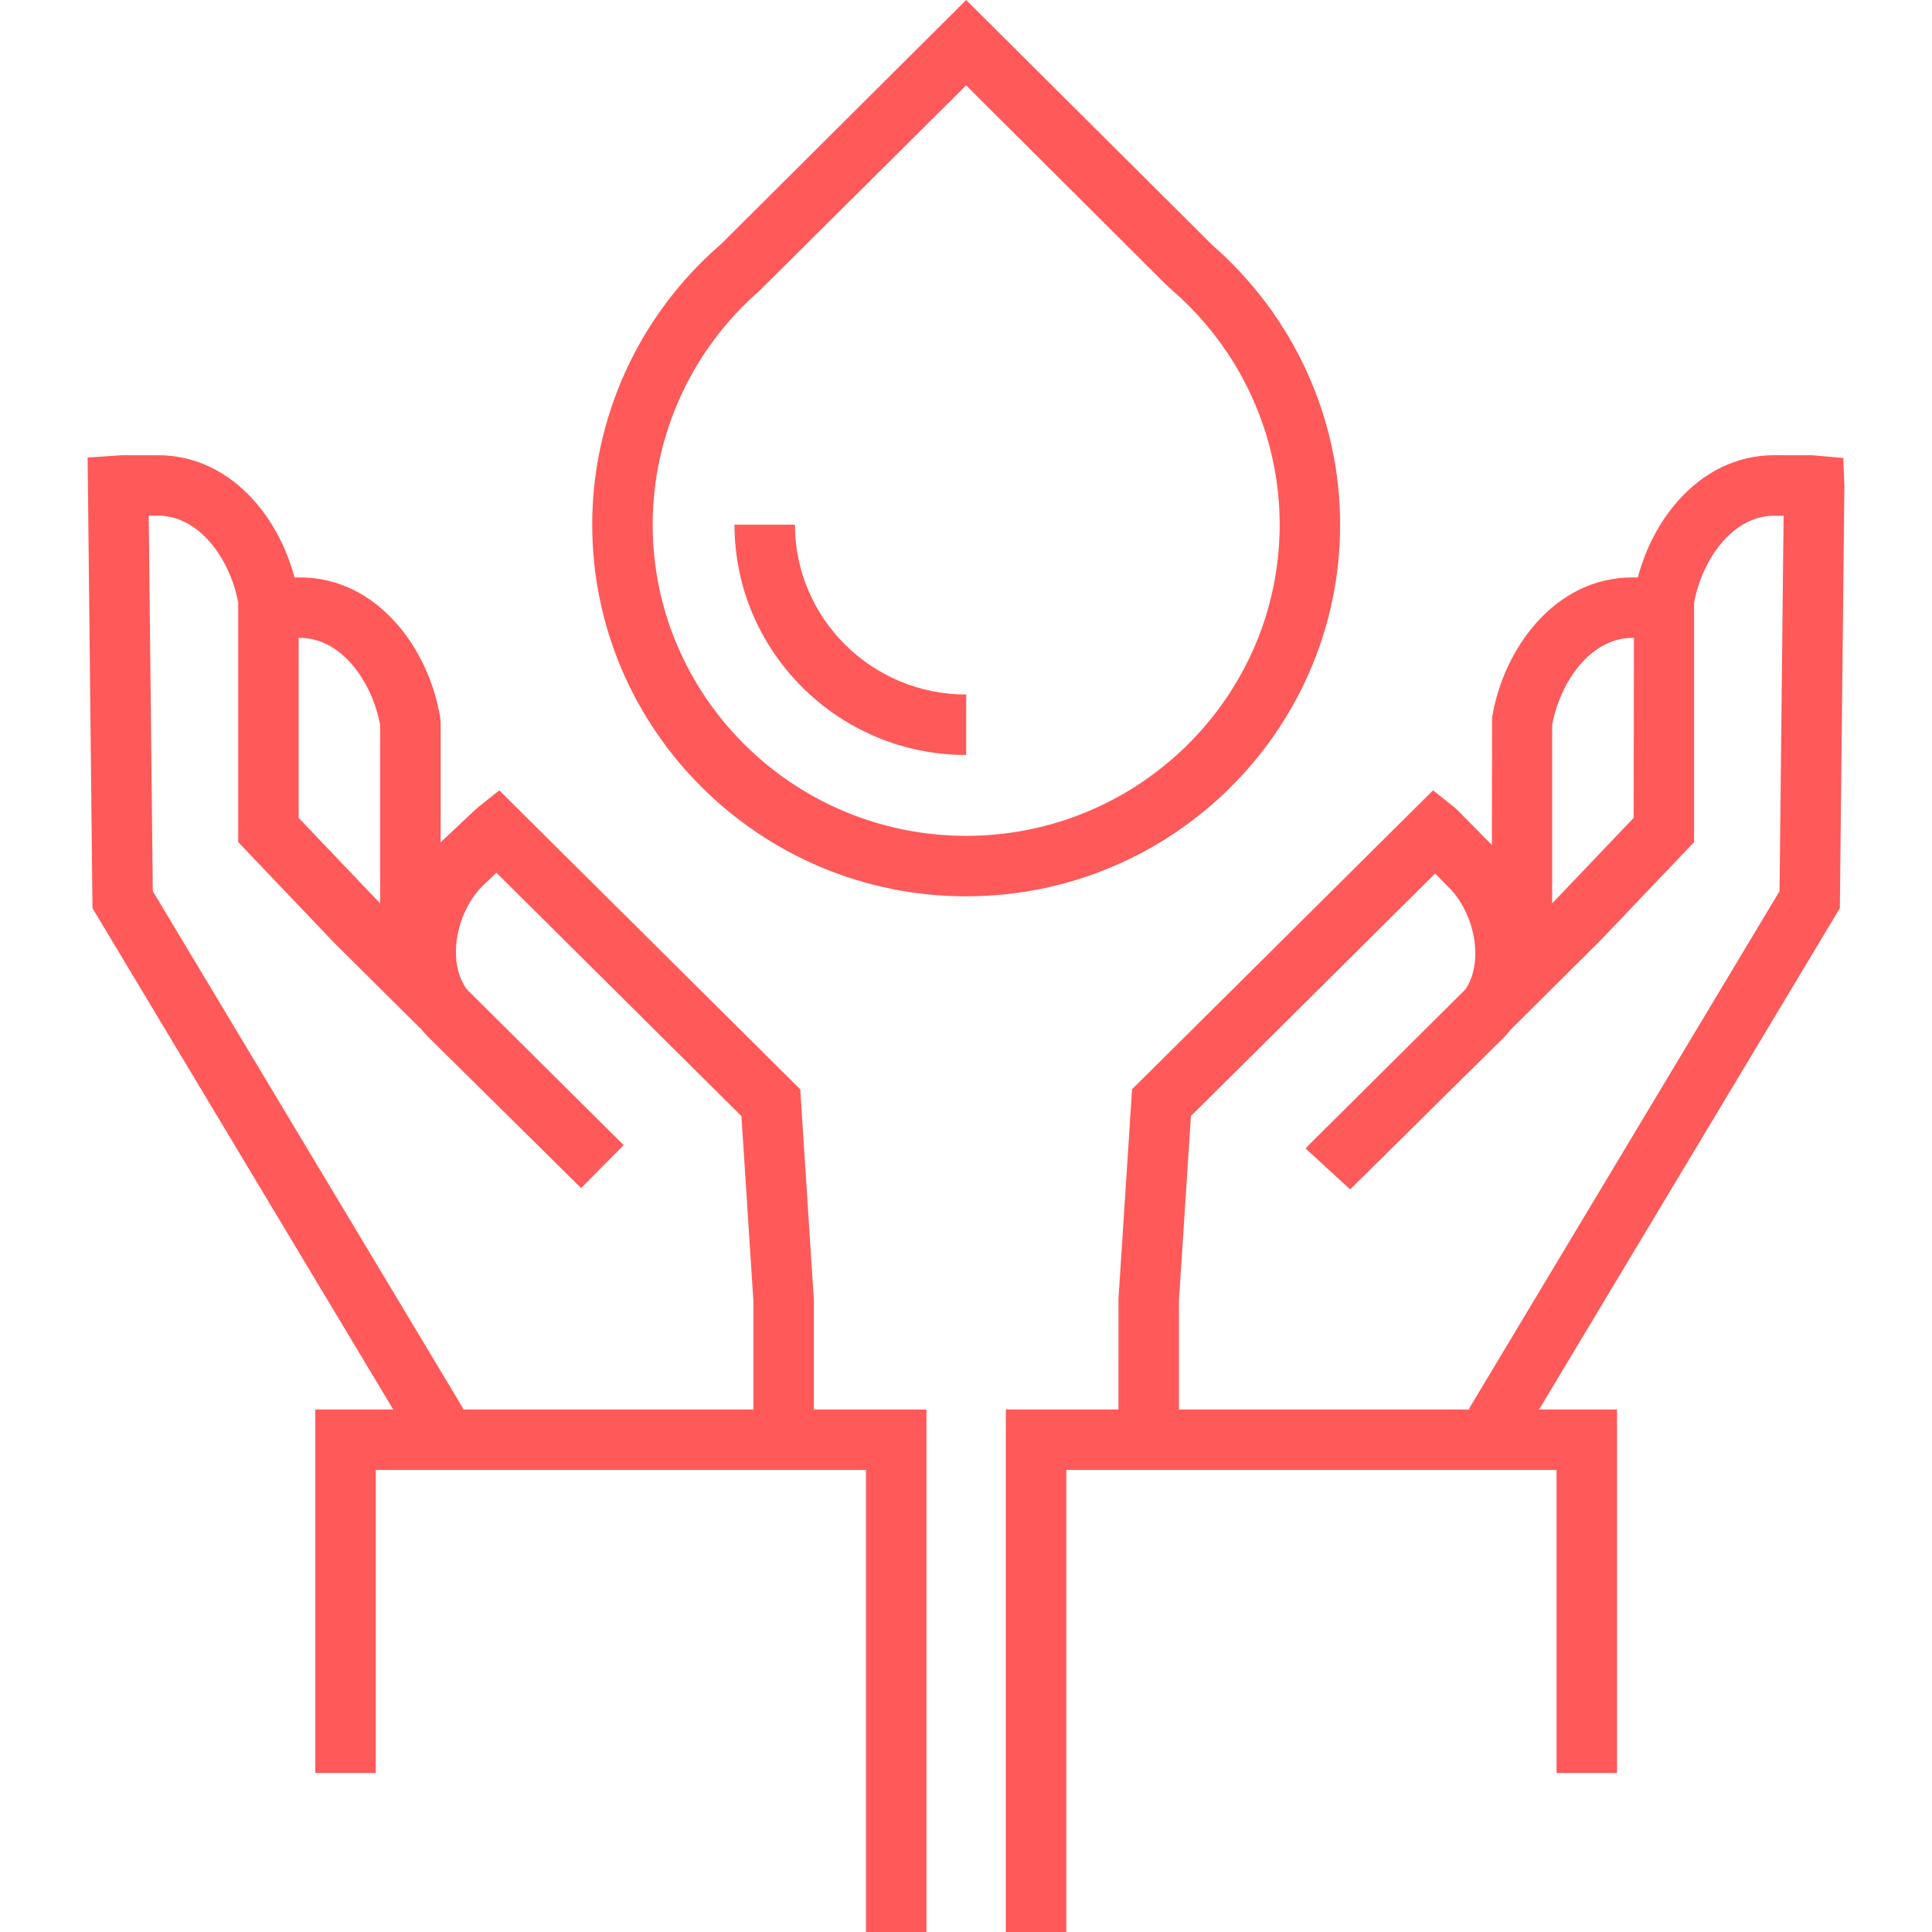 <?xml version="1.0" encoding="utf-8"?>
<!-- Generator: Adobe Illustrator 16.0.0, SVG Export Plug-In . SVG Version: 6.00 Build 0)  -->
<!DOCTYPE svg PUBLIC "-//W3C//DTD SVG 1.1//EN" "http://www.w3.org/Graphics/SVG/1.1/DTD/svg11.dtd">
<svg version="1.1" id="Layer_1" xmlns="http://www.w3.org/2000/svg" xmlns:xlink="http://www.w3.org/1999/xlink" x="0px" y="0px"
	 width="128px" height="128px" viewBox="0 0 128 128" enable-background="new 0 0 128 128" xml:space="preserve">
<g>
	<g>
		<g>
			<path fill="#ff5959" d="M64.011,59.383c-13.661,0-24.775-11.046-24.775-24.624c0-7.084,3.078-13.831,8.444-18.509l0.109-0.094
				L64.01,0l16.296,16.225c5.396,4.705,8.48,11.454,8.48,18.533C88.786,48.336,77.672,59.383,64.011,59.383z M64.009,5.655
				l-13.71,13.625c-4.48,3.906-7.058,9.552-7.058,15.479c0,11.369,9.317,20.618,20.77,20.618s20.77-9.25,20.77-20.62
				c0-5.921-2.583-11.57-7.088-15.497l-0.511-0.472L64.009,5.655z"/>
		</g>
		<g>
			<path fill="#ff5959" d="M64.011,50.019c-8.463,0-15.348-6.847-15.348-15.261h4.005c0,6.206,5.089,11.255,11.343,11.255V50.019z"
				/>
		</g>
	</g>
	<g>
		<g>
			<g>
				<g>
					<path fill="#ff5959" d="M29.191,63.087h-4.006V48.034c-0.518-2.826-2.528-5.771-5.313-5.772l-2.561,0.019l-0.157-4.003
						c0.143-0.012,0.255-0.02,0.374-0.02l2.344-0.002c5.1,0.002,8.534,4.671,9.293,9.281l0.026,0.325V63.087z"/>
				</g>
				<g>
					<path fill="#ff5959" d="M53.921,95.823h-4.006v-9.615L49.12,73.941L32.89,57.822c-0.428,0.404-0.796,0.752-0.796,0.752
						c-1.118,1.049-1.839,2.713-1.886,4.349c-0.029,1.032,0.223,1.946,0.718,2.62l10.393,10.324l-2.819,2.845l-0.004-0.003
						L28.311,68.641c-0.125-0.132-0.244-0.267-0.358-0.405L22.1,62.422l-6.317-6.629V39.935c-0.516-2.825-2.526-5.768-5.314-5.77
						l-0.616,0l0.27,24.876l20.577,34.301l-3.435,2.062L6.127,60.171L5.805,30.315l1.885-0.13c0.183-0.016,0.307-0.024,0.435-0.024
						l2.343-0.002c5.104,0.002,8.539,4.67,9.295,9.279l0.026,0.324V54.19l5.173,5.429l1.446,1.436
						c0.42-2.072,1.462-4.01,2.941-5.398c2.198-2.075,2.253-2.118,2.334-2.183l1.395-1.111l19.941,19.806l0.902,13.976V95.823z"/>
				</g>
				<g>
					<polygon fill="#ff5959" points="61.381,128 57.375,128 57.375,97.388 24.896,97.388 24.896,117.466 20.89,117.466 
						20.89,93.382 61.381,93.382 					"/>
				</g>
			</g>
			<g>
				<g>
					<path fill="#ff5959" d="M102.835,63.087h-4.006l0.026-15.55c0.757-4.61,4.191-9.279,9.292-9.282l2.349,0.002
						c0.117,0,0.229,0.007,0.341,0.017l-0.127,4.006l-0.212-0.014l-2.352-0.004c-2.785,0.001-4.795,2.946-5.312,5.772V63.087z"/>
				</g>
				<g>
					<path fill="#ff5959" d="M78.106,95.823h-4.006l0.004-9.809l0.897-13.846l19.941-19.806l1.394,1.107
						c0.119,0.095,0.168,0.134,2.324,2.331c1.429,1.34,2.457,3.262,2.877,5.325l1.558-1.547l5.137-5.39l0.026-14.751
						c0.755-4.609,4.188-9.277,9.291-9.279l2.35,0.002c0.13,0,0.251,0.008,0.374,0.019l1.848,0.162l0.074,1.862l-0.301,27.966
						l-21.139,35.233l-3.435-2.062L117.9,59.042l0.268-24.875l-0.619-0.001c-2.785,0.001-4.795,2.945-5.311,5.769v15.859
						l-6.282,6.589l-5.852,5.814c-0.132,0.169-0.272,0.331-0.421,0.488L89.448,78.801l-2.946-2.707l0.2-0.227L97.097,65.54
						c0.436-0.642,0.672-1.532,0.644-2.533c-0.047-1.634-0.768-3.298-1.88-4.342c-0.025-0.024-0.372-0.377-0.78-0.792L78.901,73.94
						l-0.795,12.268V95.823z"/>
				</g>
				<g>
					<polygon fill="#ff5959" points="70.645,128 66.64,128 66.64,93.382 107.132,93.382 107.132,117.466 103.126,117.466 
						103.126,97.388 70.645,97.388 					"/>
				</g>
			</g>
		</g>
	</g>
</g>
</svg>
